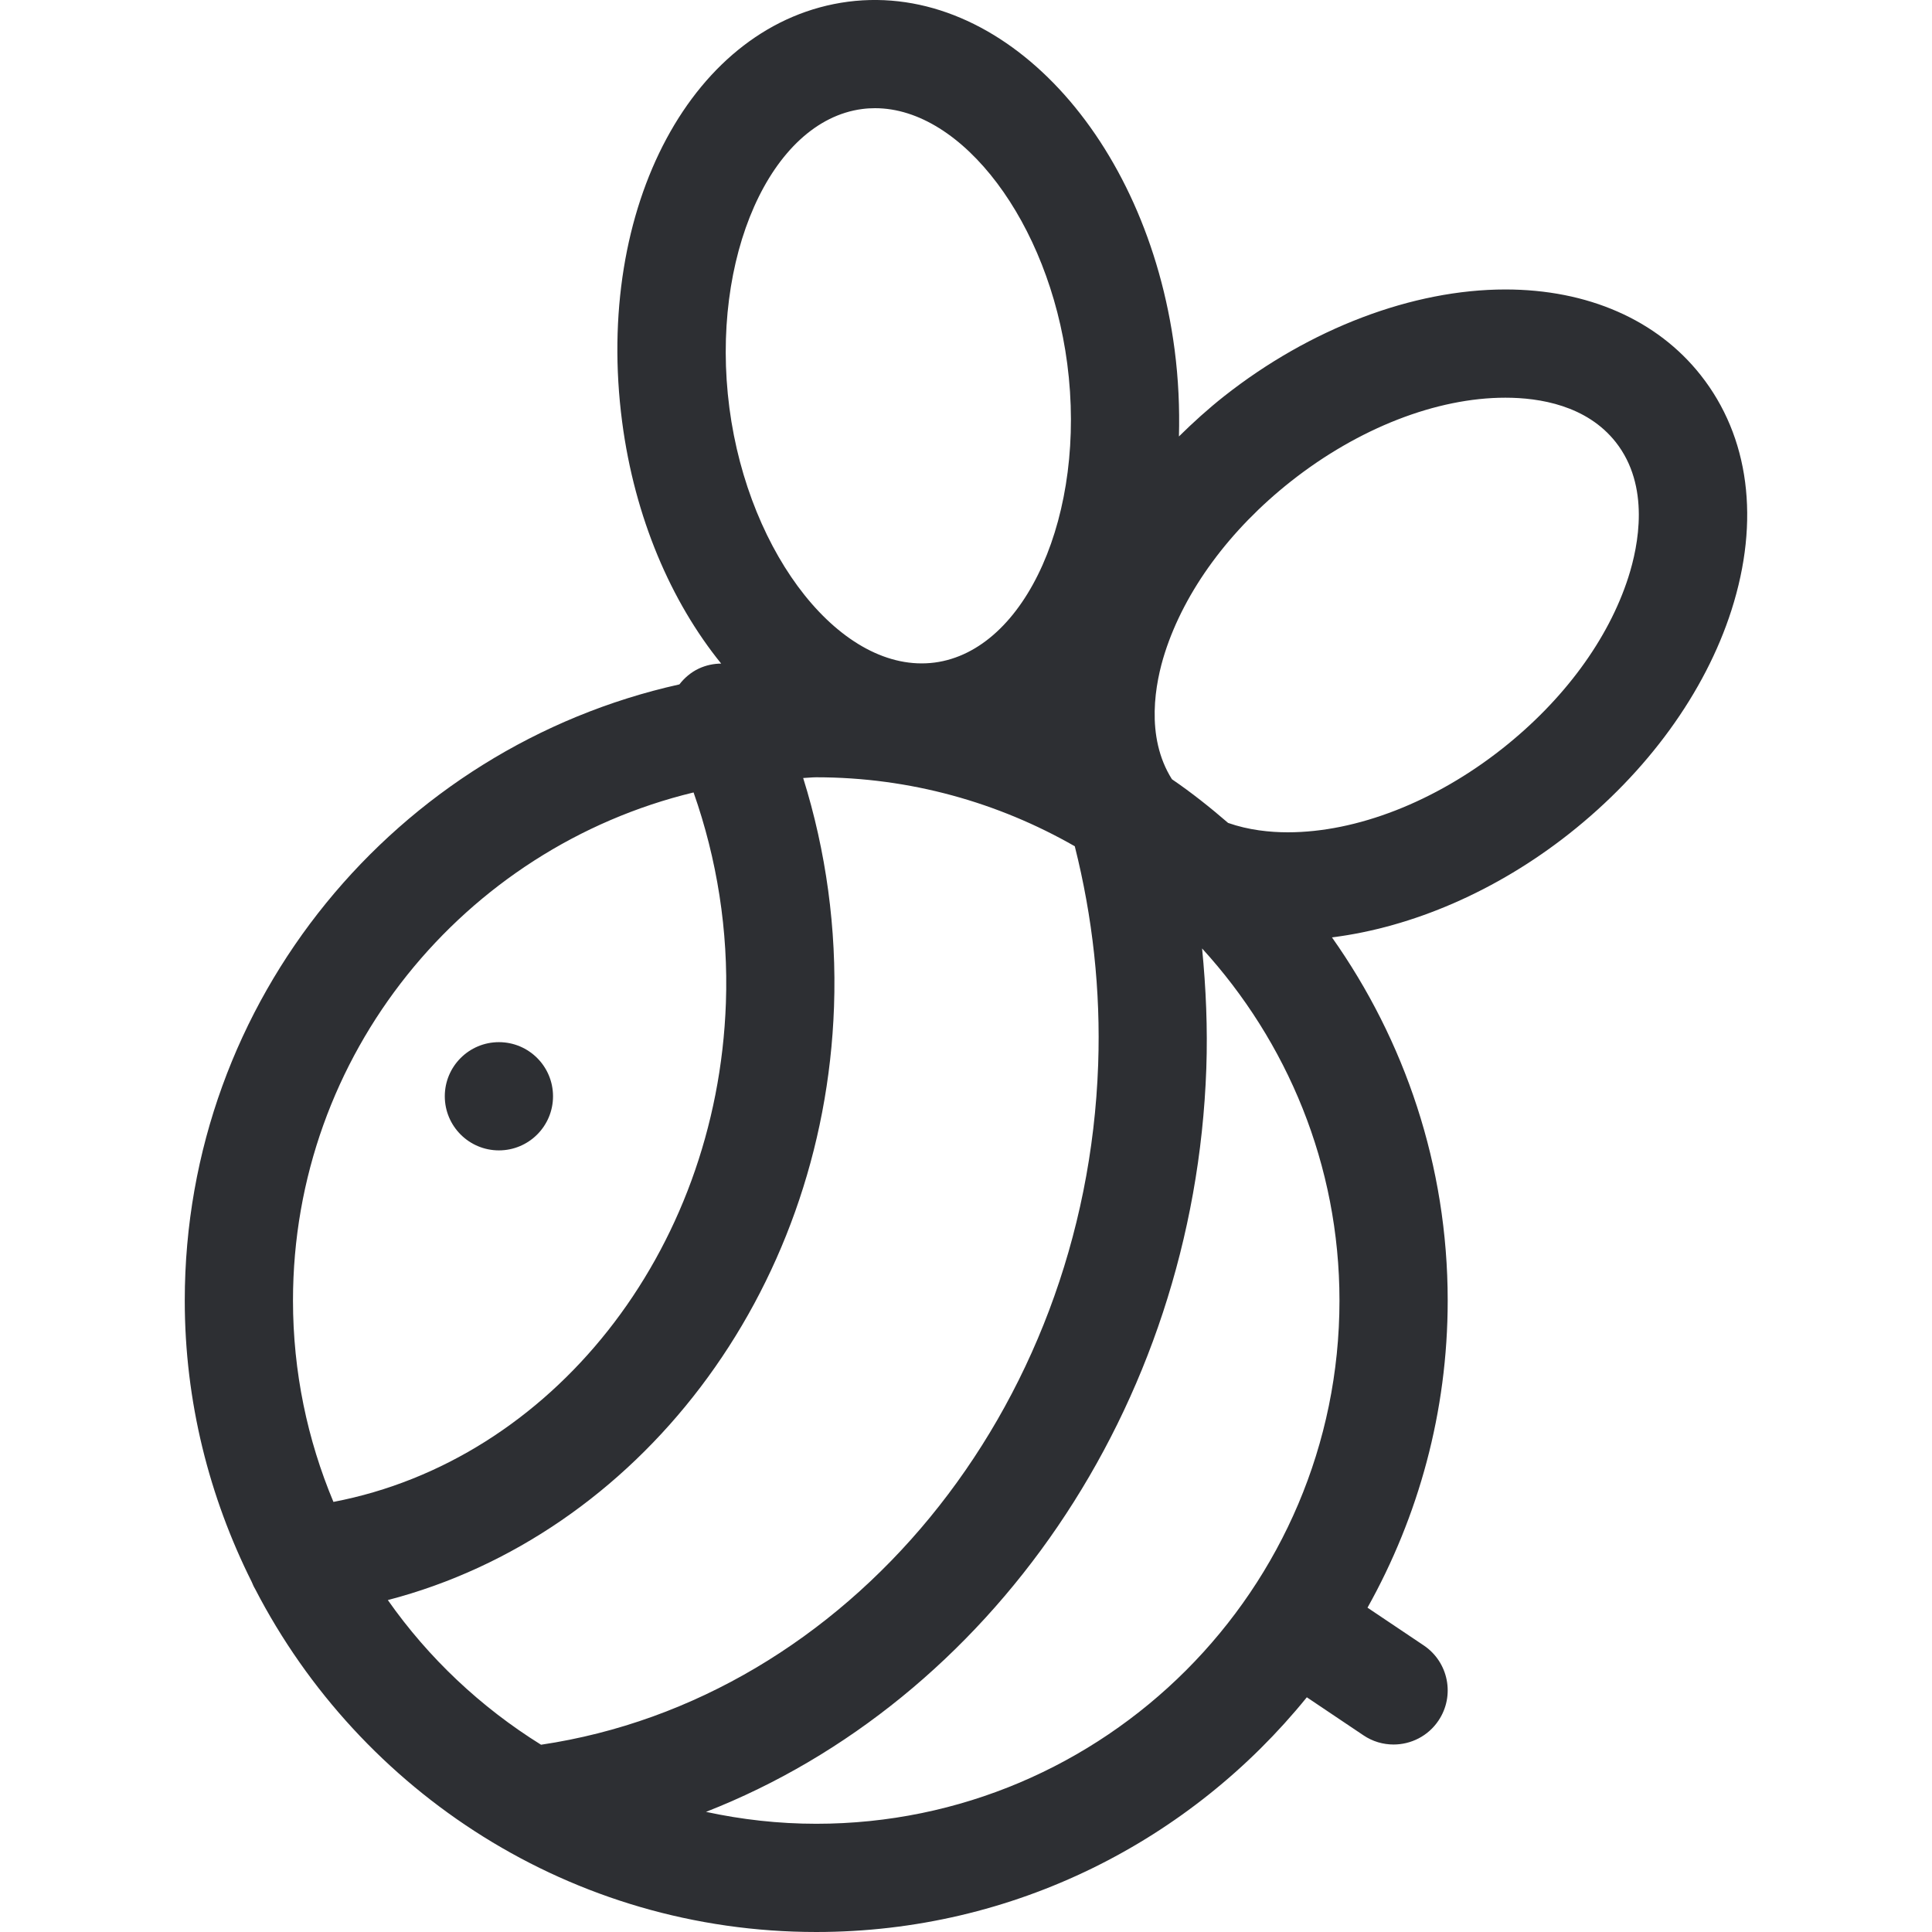 <?xml version="1.0" encoding="utf-8"?>
<!-- Generator: Adobe Illustrator 16.0.0, SVG Export Plug-In . SVG Version: 6.00 Build 0)  -->
<!DOCTYPE svg PUBLIC "-//W3C//DTD SVG 1.1//EN" "http://www.w3.org/Graphics/SVG/1.1/DTD/svg11.dtd">
<svg version="1.1" id="Слой_1" xmlns="http://www.w3.org/2000/svg" xmlns:xlink="http://www.w3.org/1999/xlink" x="0px" y="0px"
	 width="100px" height="100px" viewBox="0 0 43.311 53.554" enable-background="new 0 0 43.311 53.554" xml:space="preserve">
<g>
	<path
        style="fill: #2d2f33"
        d="M42.021,10.399c-1.208-1.531-3.13-2.375-5.414-2.375c-2.571,0-5.414,1.08-7.799,2.961c-0.443,0.35-0.856,0.725-1.25,1.113
		c0.021-0.781-0.013-1.584-0.12-2.406c-0.769-5.867-4.758-10.197-9.049-9.645c-4.294,0.563-7.046,5.68-6.265,11.648
		c0.348,2.652,1.354,4.982,2.745,6.699c-0.209,0.002-0.42,0.045-0.621,0.139c-0.22,0.104-0.397,0.258-0.537,0.438
		C5.879,20.712,0,27.702,0,36.05c0,2.805,0.68,5.447,1.856,7.799c0.028,0.068,0.057,0.135,0.095,0.197
		c2.91,5.637,8.782,9.508,15.553,9.508c5.487,0,10.388-2.543,13.599-6.506l1.568,1.053c0.257,0.174,0.548,0.256,0.836,0.256
		c0.482,0,0.957-0.232,1.246-0.664c0.462-0.688,0.279-1.619-0.408-2.082l-1.56-1.047c1.41-2.523,2.223-5.424,2.223-8.514
		c0-3.746-1.194-7.215-3.208-10.066c2.226-0.279,4.563-1.285,6.574-2.873c2.169-1.711,3.767-3.912,4.499-6.195
		C43.672,14.421,43.369,12.106,42.021,10.399z M18.777,3.022c0.12-0.016,0.239-0.023,0.358-0.023c2.427,0,4.816,3.178,5.327,7.082
		c0.544,4.16-1.141,7.953-3.677,8.285c-2.562,0.332-5.151-2.961-5.688-7.059C14.555,7.149,16.239,3.354,18.777,3.022z
		 M14.104,21.966c0.649,1.844,0.967,3.83,0.896,5.836c-0.245,6.93-4.848,12.678-10.879,13.83C3.4,39.911,3,38.026,3,36.05
		C3,29.226,7.744,23.503,14.104,21.966z M5.629,44.353c6.917-1.801,12.088-8.475,12.368-16.445c0.076-2.164-0.221-4.316-0.855-6.342
		c0.121-0.004,0.24-0.02,0.362-0.02c2.607,0,5.051,0.701,7.167,1.912c0.493,1.959,0.721,3.988,0.648,6.053
		c-0.338,9.59-6.941,17.588-15.443,18.852C8.204,47.323,6.757,45.96,5.629,44.353z M17.504,50.554c-1.049,0-2.069-0.117-3.056-0.33
		c7.847-3.07,13.536-11.17,13.869-20.607c0.039-1.119-0.01-2.229-0.117-3.326c2.356,2.58,3.808,6,3.808,9.76
		C32.008,44.048,25.501,50.554,17.504,50.554z M40.016,15.999c-0.552,1.723-1.794,3.41-3.499,4.756
		c-1.867,1.473-4.033,2.316-5.943,2.316c-0.496,0-1.087-0.061-1.653-0.26c-0.498-0.43-1.013-0.84-1.557-1.211
		c-0.75-1.186-0.46-2.682-0.197-3.502c0.552-1.723,1.794-3.412,3.499-4.758c1.866-1.471,4.031-2.316,5.941-2.316
		c0.952,0,2.256,0.215,3.059,1.232C40.624,13.472,40.297,15.122,40.016,15.999z"/>
	<circle style="fill: #2d2f33" cx="8.708" cy="30.388" r="1.5"/>
</g>
</svg>
